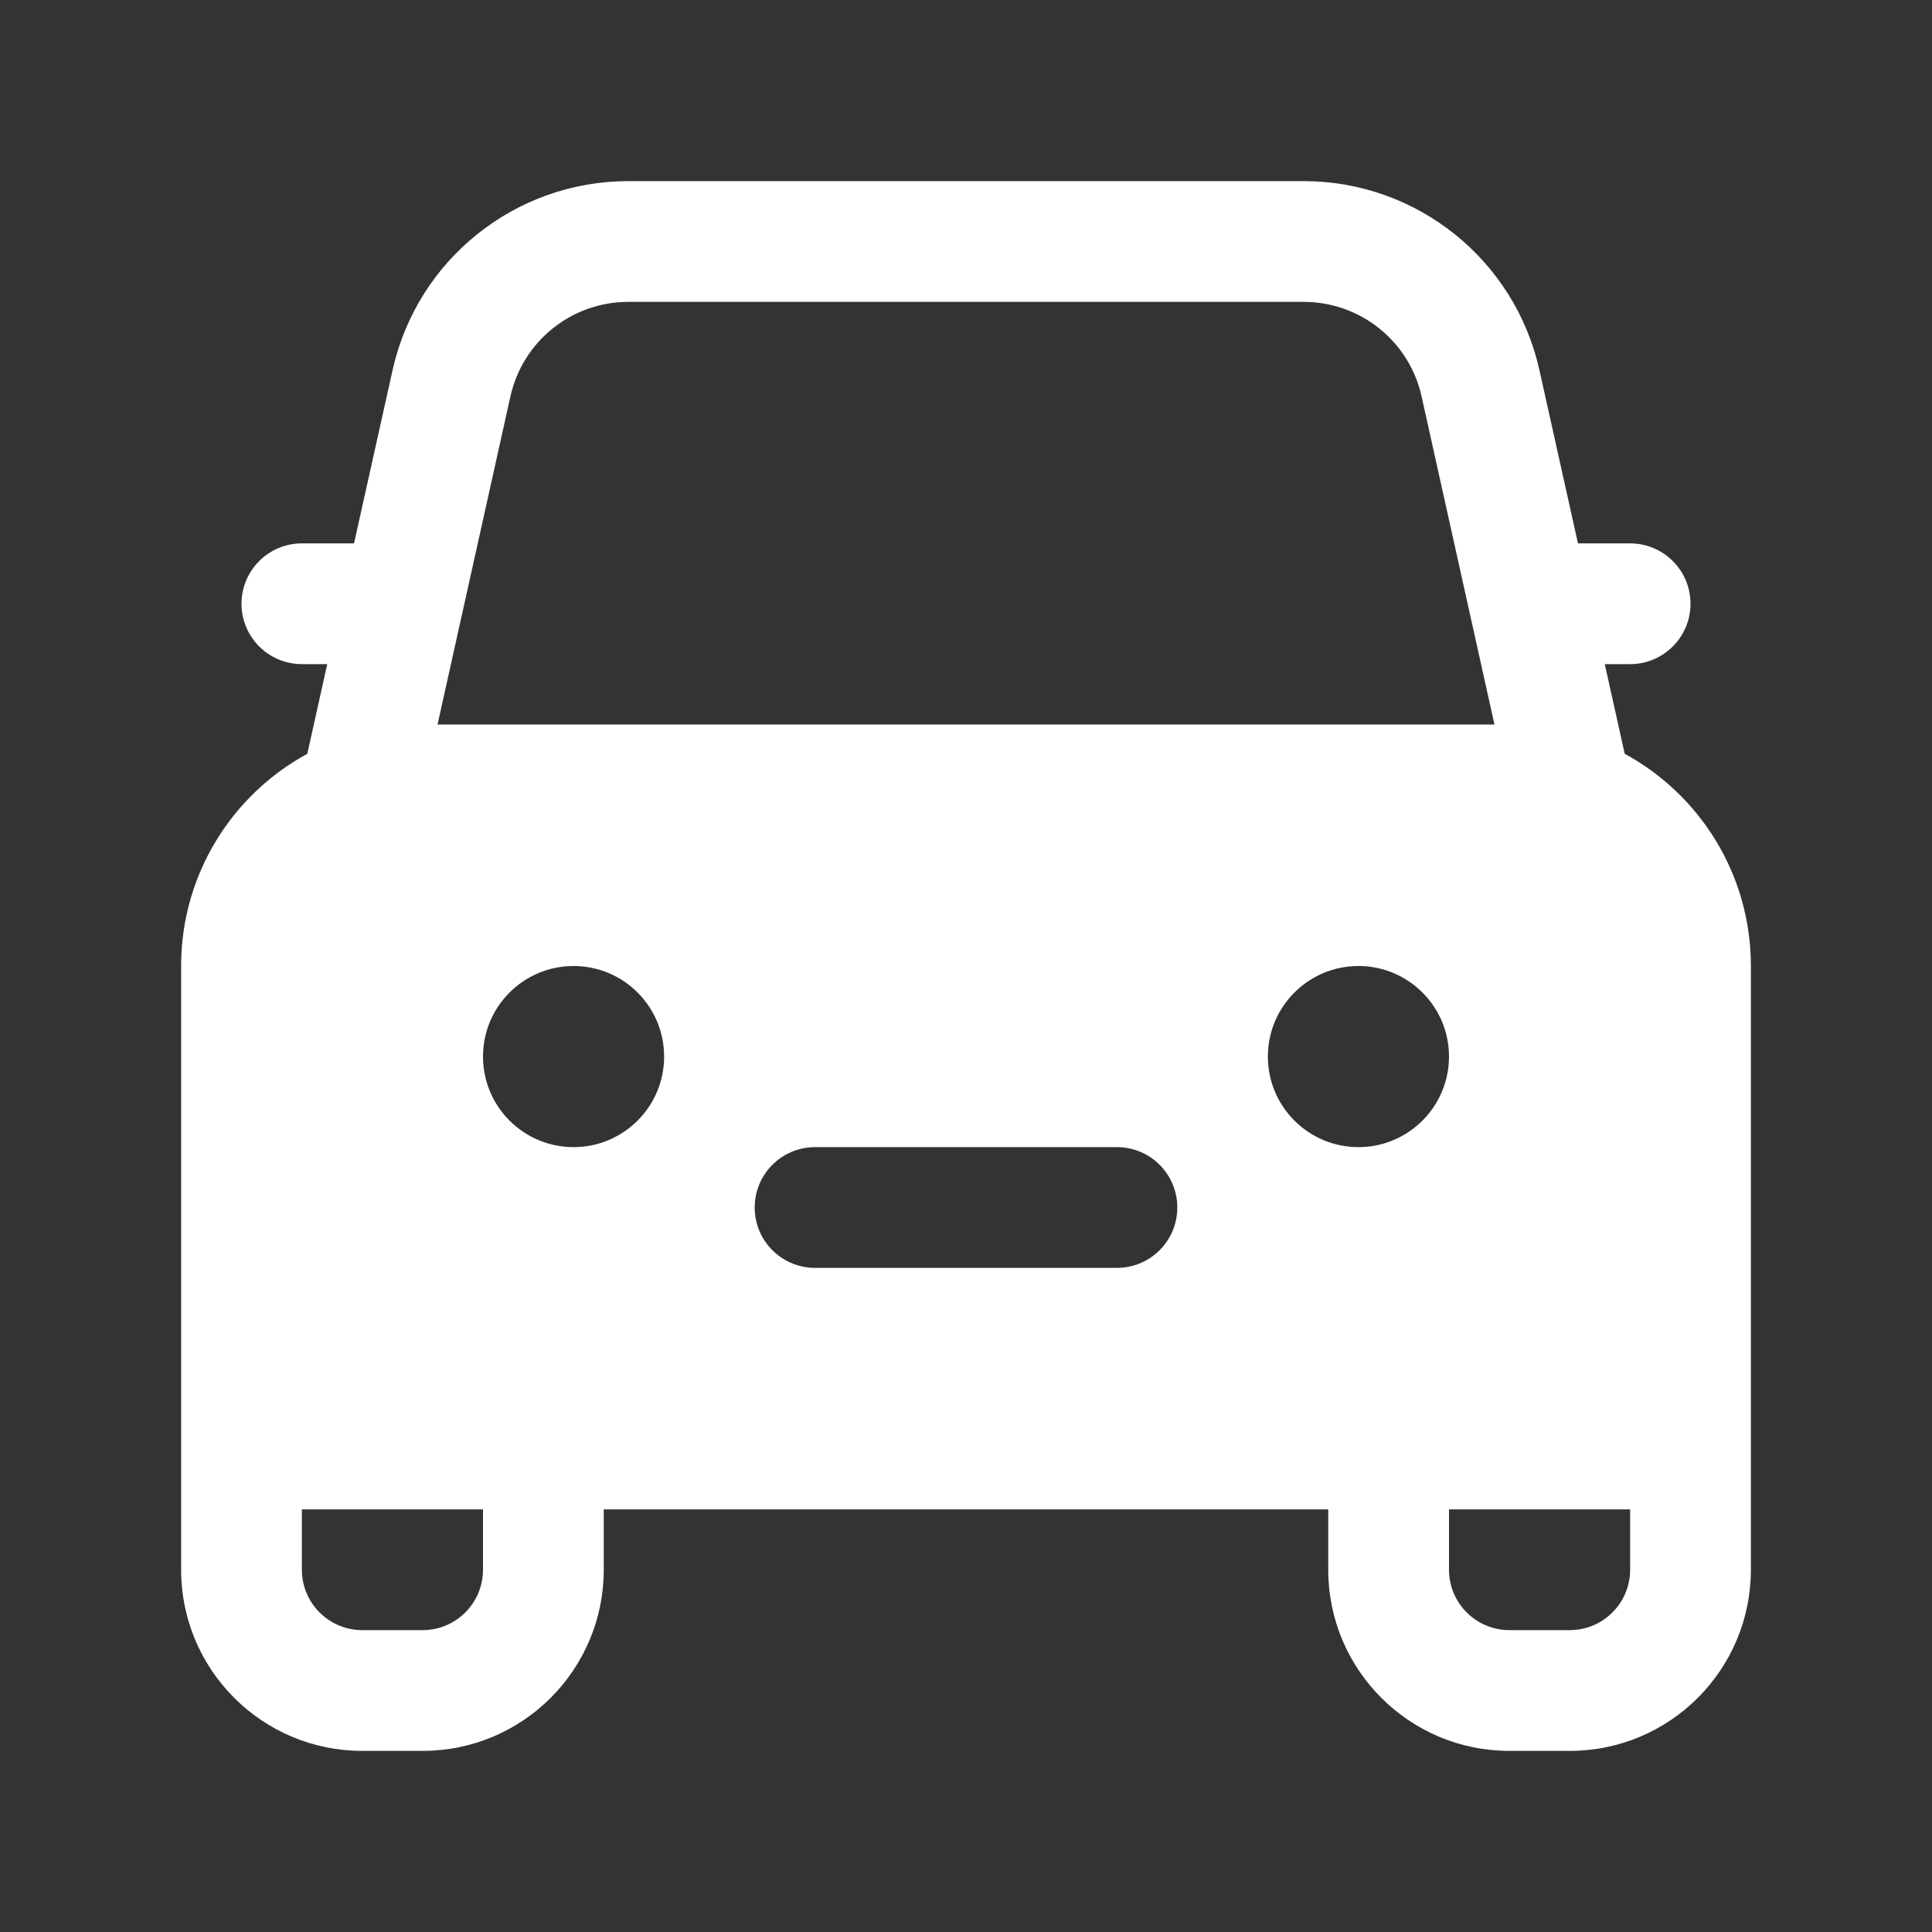<svg width="32" height="32" viewBox="0 0 32 32" fill="none" xmlns="http://www.w3.org/2000/svg">
<rect x="0" y="0" width="32" height="32" fill="#333333" stroke="none"/>
<path d="M6.502 6.132C6.908 4.302 8.532 3 10.406 3H21.593C23.468 3 25.091 4.302 25.498 6.132L26.136 9H27C27.552 9 28 9.448 28 10C28 10.552 27.552 11 27 11H26.58L26.91 12.485C28.155 13.162 29 14.482 29 16V26C29 27.657 27.657 29 26 29H25C23.343 29 22 27.657 22 26V25H10V26C10 27.657 8.657 29 7 29H6C4.343 29 3 27.657 3 26V16C3 14.482 3.845 13.162 5.09 12.485L5.42 11H5C4.448 11 4 10.552 4 10C4 9.448 4.448 9 5 9H5.864L6.502 6.132ZM7.247 12H24.753L23.546 6.566C23.343 5.651 22.531 5 21.593 5H10.406C9.469 5 8.657 5.651 8.454 6.566L7.247 12ZM5 25V26C5 26.552 5.448 27 6 27H7C7.552 27 8 26.552 8 26V25H5ZM24 25V26C24 26.552 24.448 27 25 27H26C26.552 27 27 26.552 27 26V25H24ZM12.5 20C12.5 20.552 12.948 21 13.5 21H18.5C19.052 21 19.5 20.552 19.5 20C19.5 19.448 19.052 19 18.5 19H13.5C12.948 19 12.5 19.448 12.5 20ZM9.5 19C10.328 19 11 18.328 11 17.5C11 16.672 10.328 16 9.5 16C8.672 16 8 16.672 8 17.5C8 18.328 8.672 19 9.5 19ZM24 17.5C24 16.672 23.328 16 22.5 16C21.672 16 21 16.672 21 17.5C21 18.328 21.672 19 22.5 19C23.328 19 24 18.328 24 17.5Z" fill="#ffffff"/>
</svg>
